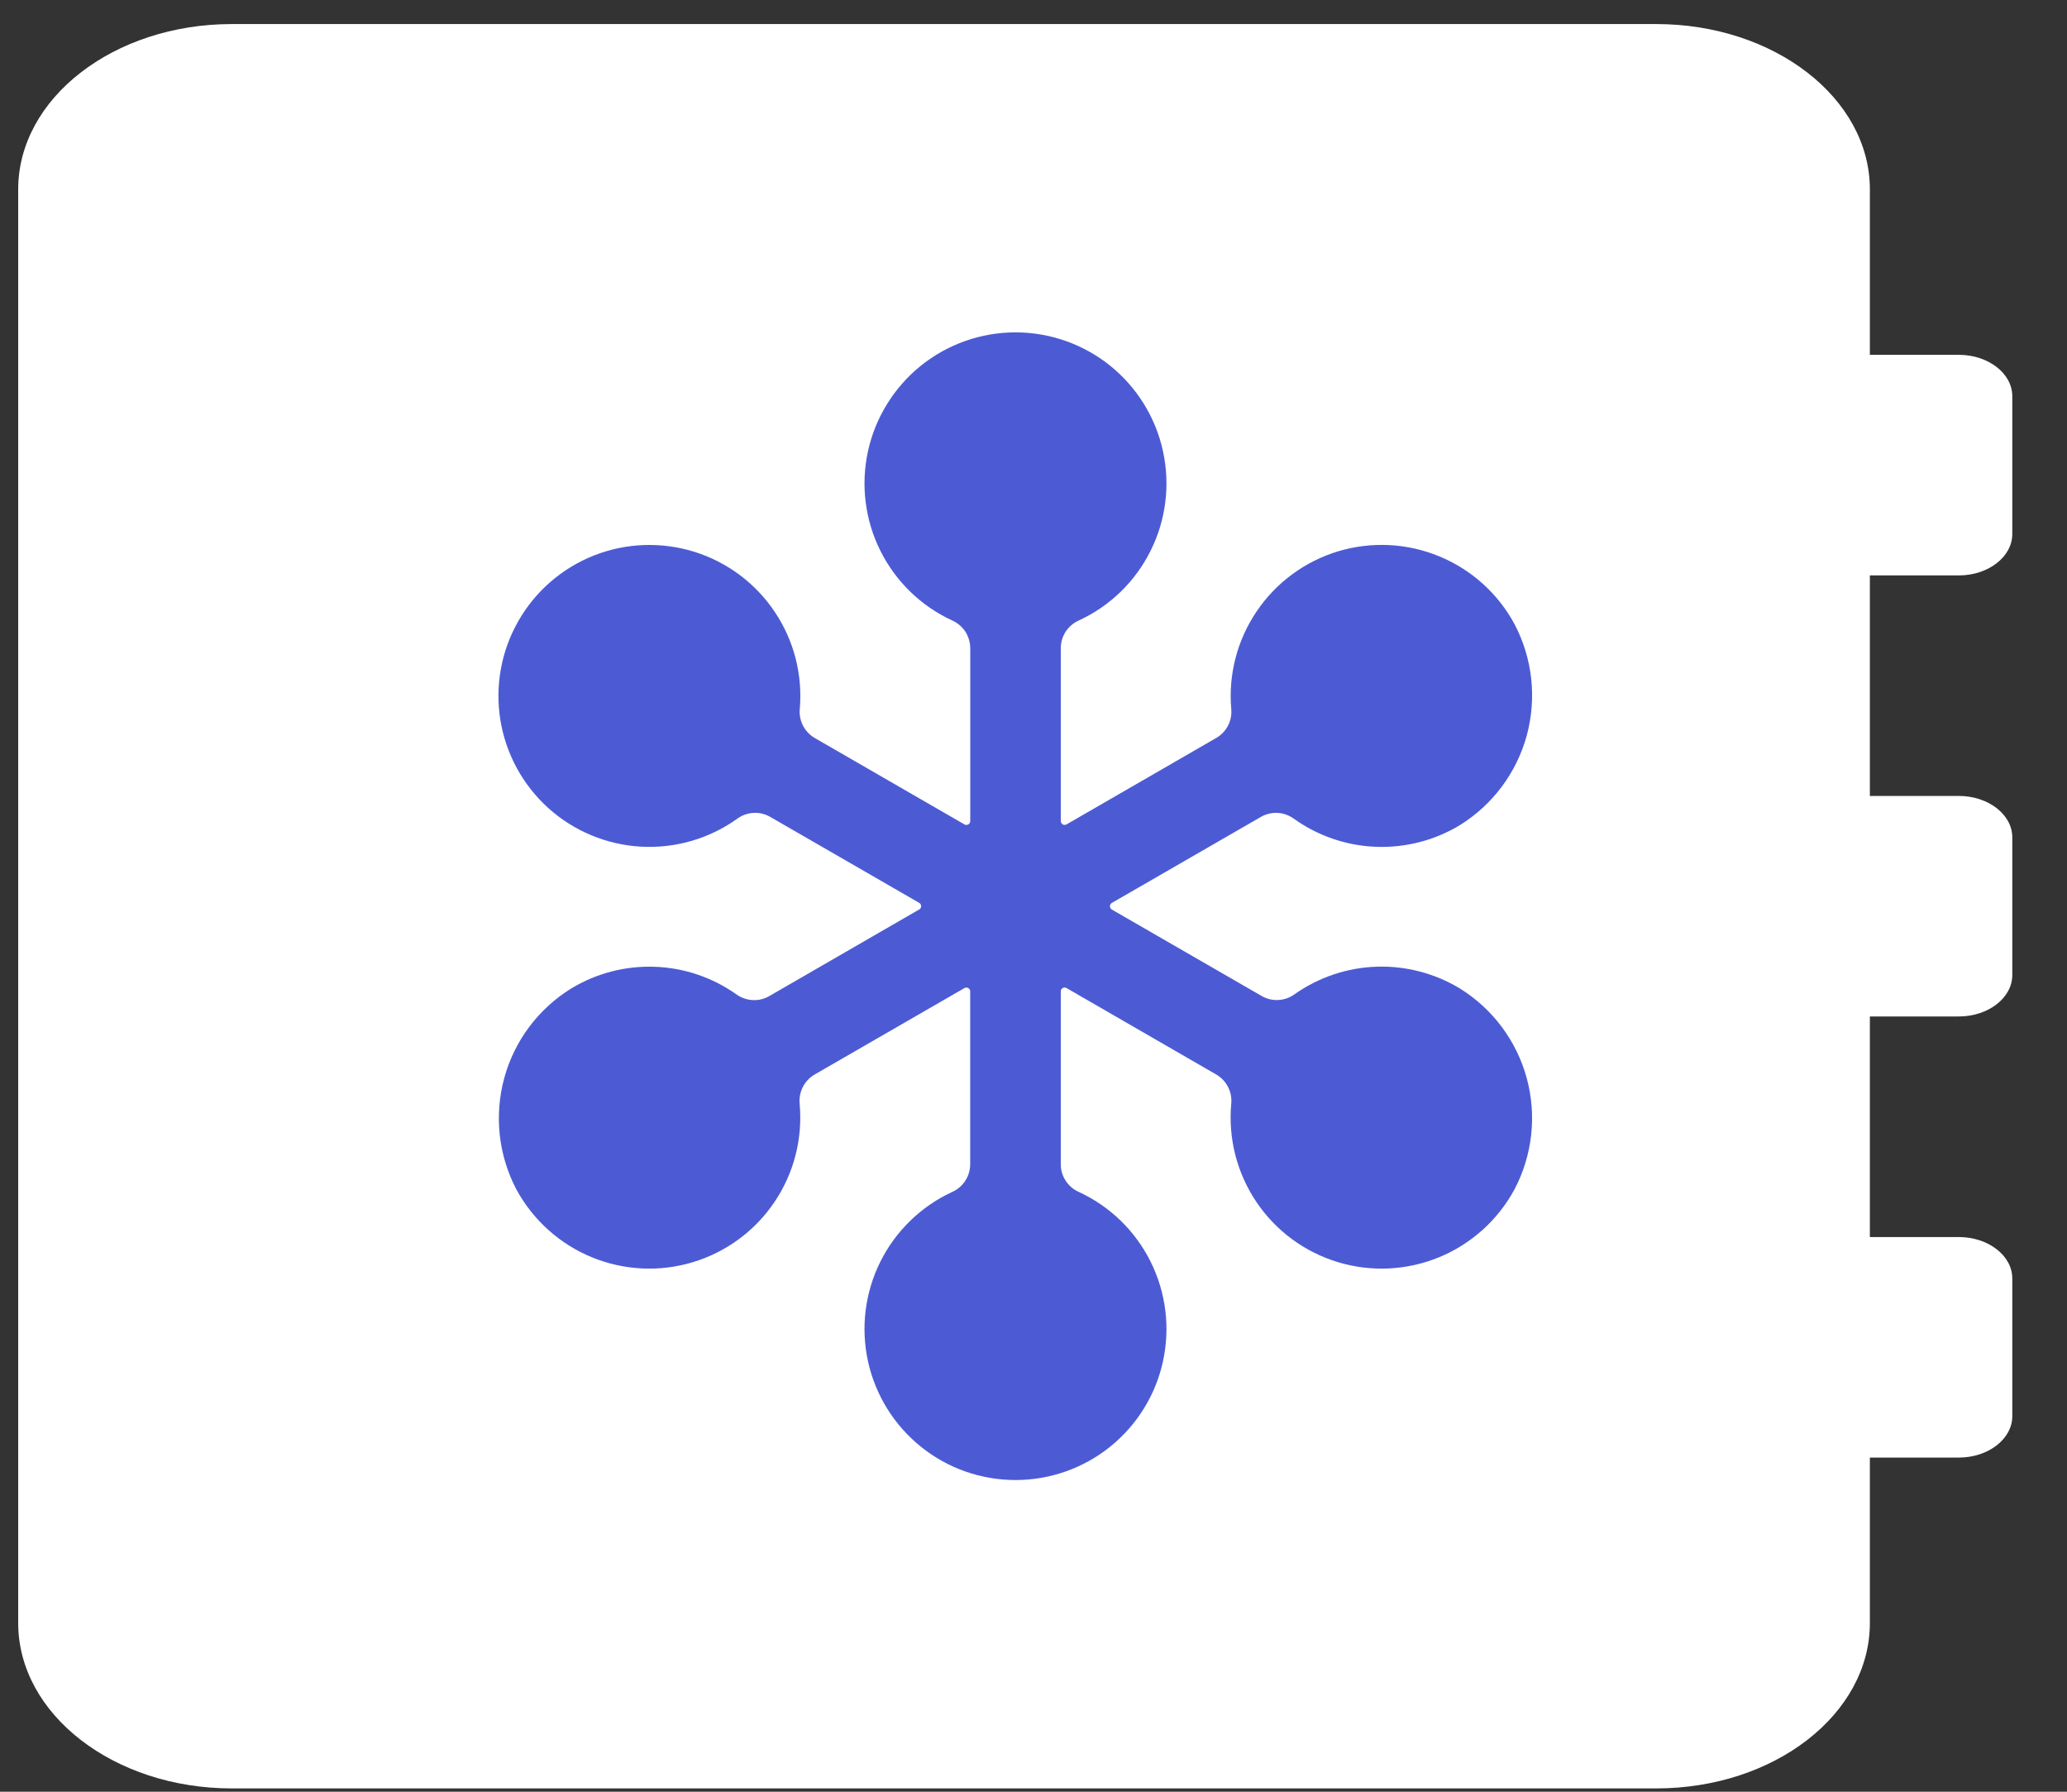 <svg width="30" height="26" viewBox="0 0 30 26" fill="none" xmlns="http://www.w3.org/2000/svg">
<rect x="0" y="0" width="30" height="26" fill="#333333" stroke="none"/>
<path d="M28.431 8.35C28.857 8.35 29.206 8.08 29.206 7.75V5.749C29.206 5.419 28.857 5.149 28.431 5.149H27.139V2.749C27.139 1.424 25.75 0.349 24.038 0.349H3.365C1.653 0.349 0.264 1.424 0.264 2.749V23.551C0.264 24.877 1.653 25.952 3.365 25.952H24.038C25.75 25.952 27.139 24.877 27.139 23.551V21.151H28.431C28.857 21.151 29.206 20.881 29.206 20.551V18.551C29.206 18.221 28.857 17.951 28.431 17.951H27.139V14.75H28.431C28.857 14.75 29.206 14.48 29.206 14.15V12.15C29.206 11.82 28.857 11.55 28.431 11.55H27.139V8.35H28.431ZM13.701 6.749C15.982 6.749 17.836 8.185 17.836 9.95C17.836 11.715 15.982 13.15 13.701 13.15C11.421 13.15 9.567 11.715 9.567 9.95C9.567 8.185 11.421 6.749 13.701 6.749ZM20.937 18.591C20.937 19.121 20.291 19.551 19.49 19.551H7.913C7.112 19.551 6.466 19.121 6.466 18.591V17.631C6.466 16.041 8.41 14.75 10.807 14.75H11.13C11.925 15.005 12.79 15.15 13.701 15.15C14.612 15.15 15.484 15.005 16.273 14.75H16.596C18.992 14.75 20.937 16.041 20.937 17.631V18.591Z" fill="white"/>
<rect x="4.717" y="1.462" width="16.698" height="22.264" fill="white"/>
<path d="M21.189 14.344C20.823 14.123 20.401 14.013 19.975 14.028C19.548 14.043 19.135 14.183 18.786 14.43C18.718 14.479 18.637 14.507 18.553 14.511C18.469 14.516 18.386 14.496 18.313 14.454L16.136 13.198C16.128 13.193 16.121 13.186 16.117 13.178C16.112 13.17 16.109 13.16 16.109 13.151C16.109 13.141 16.112 13.132 16.117 13.123C16.121 13.115 16.128 13.108 16.136 13.103L18.301 11.854C18.375 11.812 18.458 11.792 18.543 11.796C18.627 11.801 18.708 11.83 18.777 11.879C19.125 12.129 19.538 12.271 19.966 12.288C20.394 12.305 20.818 12.197 21.185 11.976C21.663 11.68 22.011 11.215 22.159 10.673C22.306 10.131 22.243 9.553 21.981 9.056C21.742 8.613 21.357 8.266 20.891 8.074C20.426 7.881 19.908 7.855 19.425 7.999C18.943 8.144 18.525 8.45 18.242 8.867C17.958 9.283 17.827 9.785 17.87 10.287C17.878 10.37 17.862 10.454 17.824 10.528C17.786 10.603 17.727 10.665 17.655 10.707L15.478 11.964C15.47 11.968 15.461 11.97 15.451 11.97C15.442 11.97 15.432 11.968 15.424 11.963C15.416 11.958 15.409 11.951 15.404 11.943C15.399 11.935 15.397 11.926 15.396 11.916V9.403C15.397 9.319 15.421 9.237 15.467 9.166C15.513 9.096 15.578 9.04 15.655 9.005C16.109 8.797 16.478 8.439 16.7 7.991C16.923 7.544 16.986 7.034 16.879 6.546C16.773 6.058 16.502 5.621 16.113 5.307C15.723 4.994 15.238 4.823 14.739 4.823C14.239 4.823 13.754 4.994 13.365 5.307C12.976 5.621 12.705 6.058 12.598 6.546C12.491 7.034 12.554 7.544 12.777 7.991C13 8.439 13.369 8.797 13.823 9.005C13.899 9.04 13.965 9.096 14.011 9.166C14.056 9.237 14.081 9.319 14.082 9.403V11.916C14.081 11.926 14.079 11.935 14.074 11.944C14.069 11.952 14.062 11.959 14.054 11.963C14.045 11.968 14.036 11.971 14.026 11.971C14.017 11.971 14.007 11.968 13.999 11.964L11.823 10.708C11.751 10.666 11.693 10.604 11.654 10.529C11.616 10.455 11.6 10.371 11.608 10.288C11.651 9.79 11.523 9.293 11.244 8.878C10.966 8.463 10.554 8.156 10.077 8.007C9.6 7.859 9.087 7.877 8.622 8.06C8.157 8.244 7.769 8.58 7.522 9.014C7.274 9.448 7.183 9.954 7.262 10.447C7.342 10.94 7.587 11.391 7.958 11.726C8.329 12.06 8.804 12.258 9.302 12.286C9.801 12.314 10.295 12.171 10.701 11.88C10.769 11.83 10.851 11.801 10.935 11.796C11.02 11.791 11.104 11.811 11.177 11.853L13.342 13.102C13.351 13.107 13.357 13.114 13.362 13.123C13.367 13.131 13.369 13.14 13.369 13.15C13.369 13.16 13.367 13.169 13.362 13.177C13.357 13.186 13.351 13.193 13.342 13.197L11.164 14.455C11.091 14.497 11.008 14.517 10.924 14.512C10.84 14.508 10.759 14.48 10.69 14.431C10.342 14.184 9.929 14.044 9.502 14.029C9.076 14.014 8.654 14.123 8.289 14.345C7.812 14.64 7.465 15.105 7.318 15.646C7.171 16.188 7.234 16.764 7.495 17.261C7.736 17.704 8.122 18.052 8.589 18.244C9.056 18.436 9.575 18.462 10.058 18.315C10.541 18.169 10.959 17.861 11.241 17.442C11.524 17.023 11.652 16.52 11.606 16.017C11.598 15.933 11.614 15.849 11.652 15.774C11.69 15.699 11.749 15.636 11.821 15.594L13.998 14.338C14.007 14.333 14.016 14.331 14.026 14.331C14.035 14.331 14.045 14.333 14.053 14.338C14.061 14.343 14.068 14.35 14.073 14.358C14.078 14.366 14.081 14.375 14.081 14.385V16.898C14.08 16.982 14.056 17.064 14.01 17.134C13.964 17.205 13.899 17.261 13.823 17.295C13.369 17.504 13 17.862 12.777 18.309C12.554 18.757 12.491 19.267 12.598 19.755C12.705 20.243 12.976 20.68 13.365 20.993C13.754 21.307 14.239 21.477 14.739 21.477C15.238 21.477 15.723 21.307 16.113 20.993C16.502 20.68 16.773 20.243 16.879 19.755C16.986 19.267 16.923 18.757 16.7 18.309C16.478 17.862 16.109 17.504 15.655 17.295C15.578 17.261 15.513 17.205 15.467 17.134C15.421 17.064 15.396 16.982 15.396 16.898V14.385C15.396 14.375 15.399 14.366 15.403 14.358C15.408 14.35 15.415 14.343 15.423 14.338C15.431 14.333 15.441 14.331 15.45 14.33C15.46 14.33 15.469 14.332 15.478 14.337L17.655 15.594C17.727 15.637 17.786 15.699 17.824 15.774C17.862 15.849 17.878 15.933 17.87 16.017C17.824 16.52 17.953 17.023 18.235 17.442C18.517 17.861 18.935 18.169 19.418 18.315C19.901 18.462 20.42 18.436 20.887 18.244C21.354 18.052 21.74 17.704 21.98 17.261C22.242 16.764 22.306 16.188 22.159 15.646C22.012 15.105 21.665 14.64 21.189 14.344Z" fill="#4C5BD4"/>
</svg>
